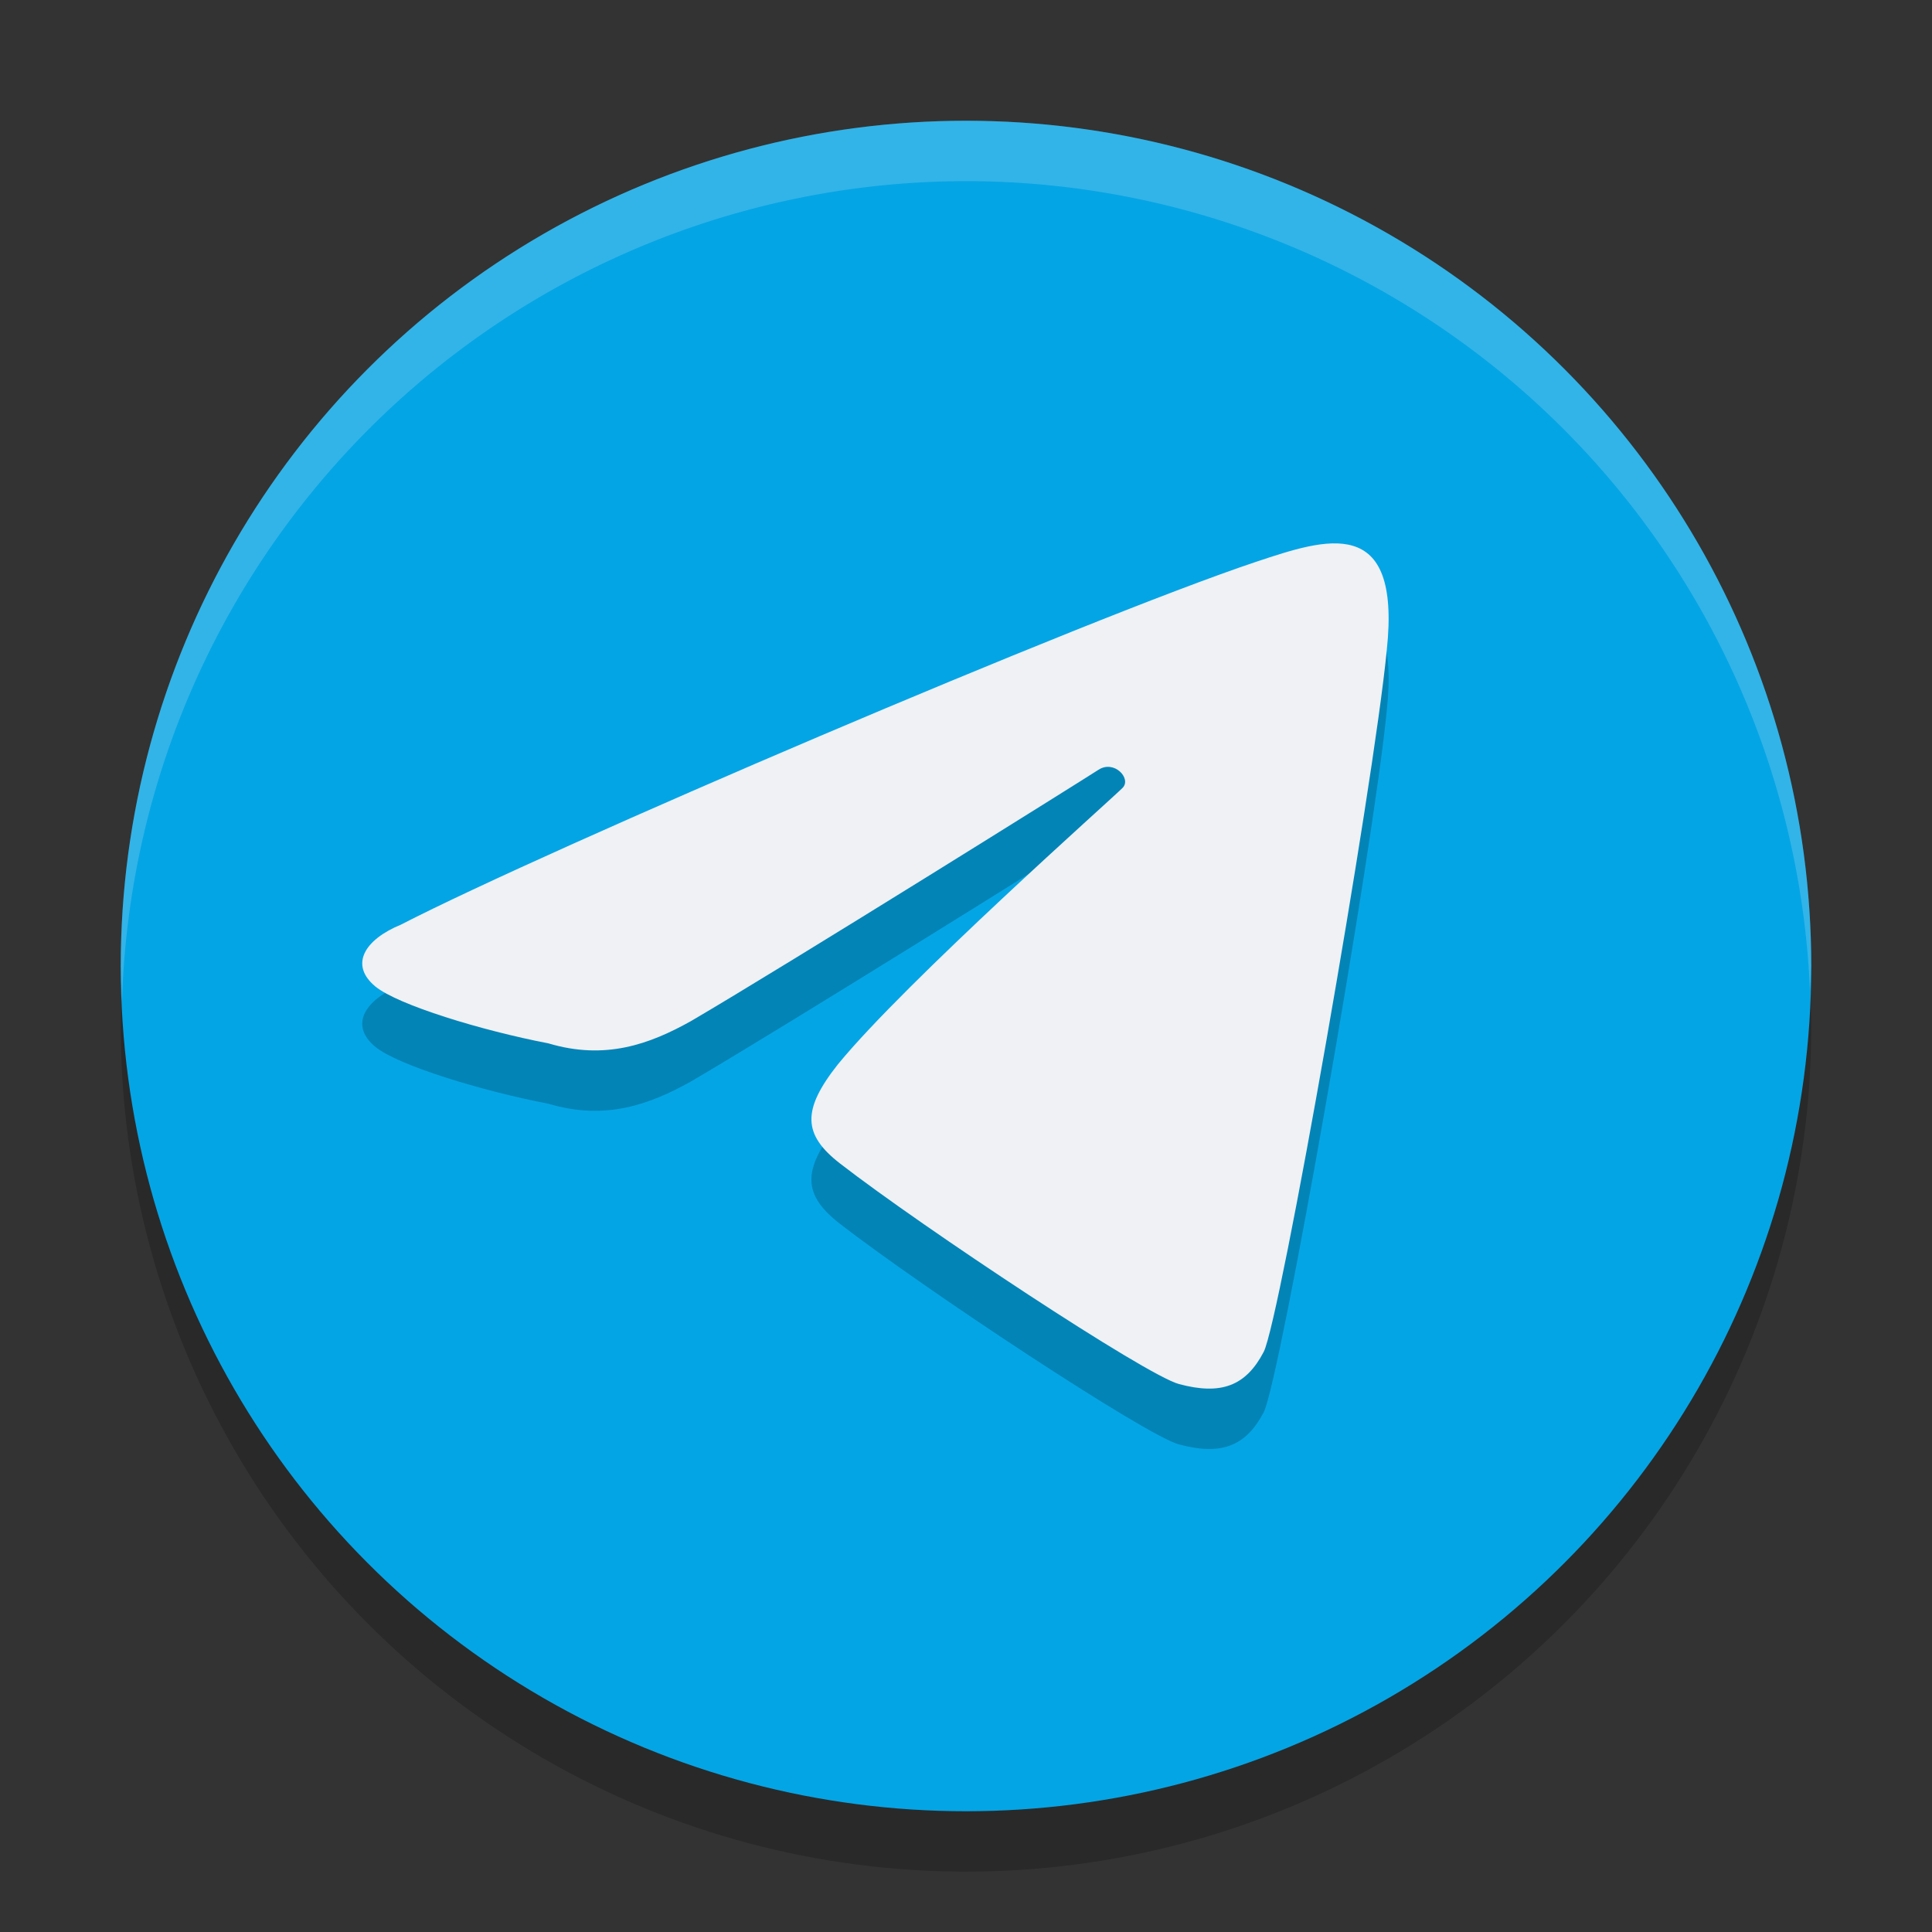 <svg xmlns="http://www.w3.org/2000/svg" width="32" height="32" version="1">
 <rect width="100%" height="100%" fill="#333333" stroke="none"/>
 <circle style="opacity:0.2" cx="16" cy="17" r="14"/>
 <circle style="fill:#04a5e5" cx="16" cy="16" r="14"/>
 <path style="fill:#eff1f5;opacity:0.2" d="M 16 2 A 14 14 0 0 0 2 16 A 14 14 0 0 0 2.021 16.586 A 14 14 0 0 1 16 3 A 14 14 0 0 1 29.979 16.414 A 14 14 0 0 0 30 16 A 14 14 0 0 0 16 2 z"/>
 <path style="opacity:0.2" d="M 20.931,23.391 C 21.2,22.874 22.749,14.045 22.97,11.762 23.21,9.501 21.961,9.921 20.812,10.303 17.993,11.244 9.081,15.057 6.641,16.315 6.041,16.561 5.781,16.979 6.218,17.34 6.594,17.646 7.971,18.067 9.082,18.281 10.028,18.564 10.763,18.293 11.442,17.914 13.073,16.959 17.933,13.92 18.194,13.75 18.456,13.581 18.742,13.895 18.596,14.047 18.45,14.2 15.008,17.25 13.878,18.629 13.279,19.387 13.297,19.792 13.912,20.27 15.292,21.339 18.978,23.777 19.527,23.924 20.226,24.112 20.636,23.956 20.931,23.391 Z"/>
 <path style="fill:#eff1f5" d="M 20.931,22.391 C 21.2,21.874 22.749,13.045 22.97,10.762 23.21,8.501 21.961,8.921 20.812,9.303 17.993,10.244 9.081,14.057 6.641,15.315 6.041,15.561 5.781,15.979 6.218,16.34 6.594,16.646 7.971,17.067 9.082,17.281 10.028,17.564 10.763,17.293 11.442,16.914 13.073,15.959 17.933,12.92 18.194,12.75 18.456,12.581 18.742,12.895 18.596,13.047 18.45,13.2 15.008,16.25 13.878,17.629 13.279,18.387 13.297,18.792 13.912,19.27 15.292,20.339 18.978,22.777 19.527,22.924 20.226,23.112 20.636,22.956 20.931,22.391 Z"/>
</svg>
